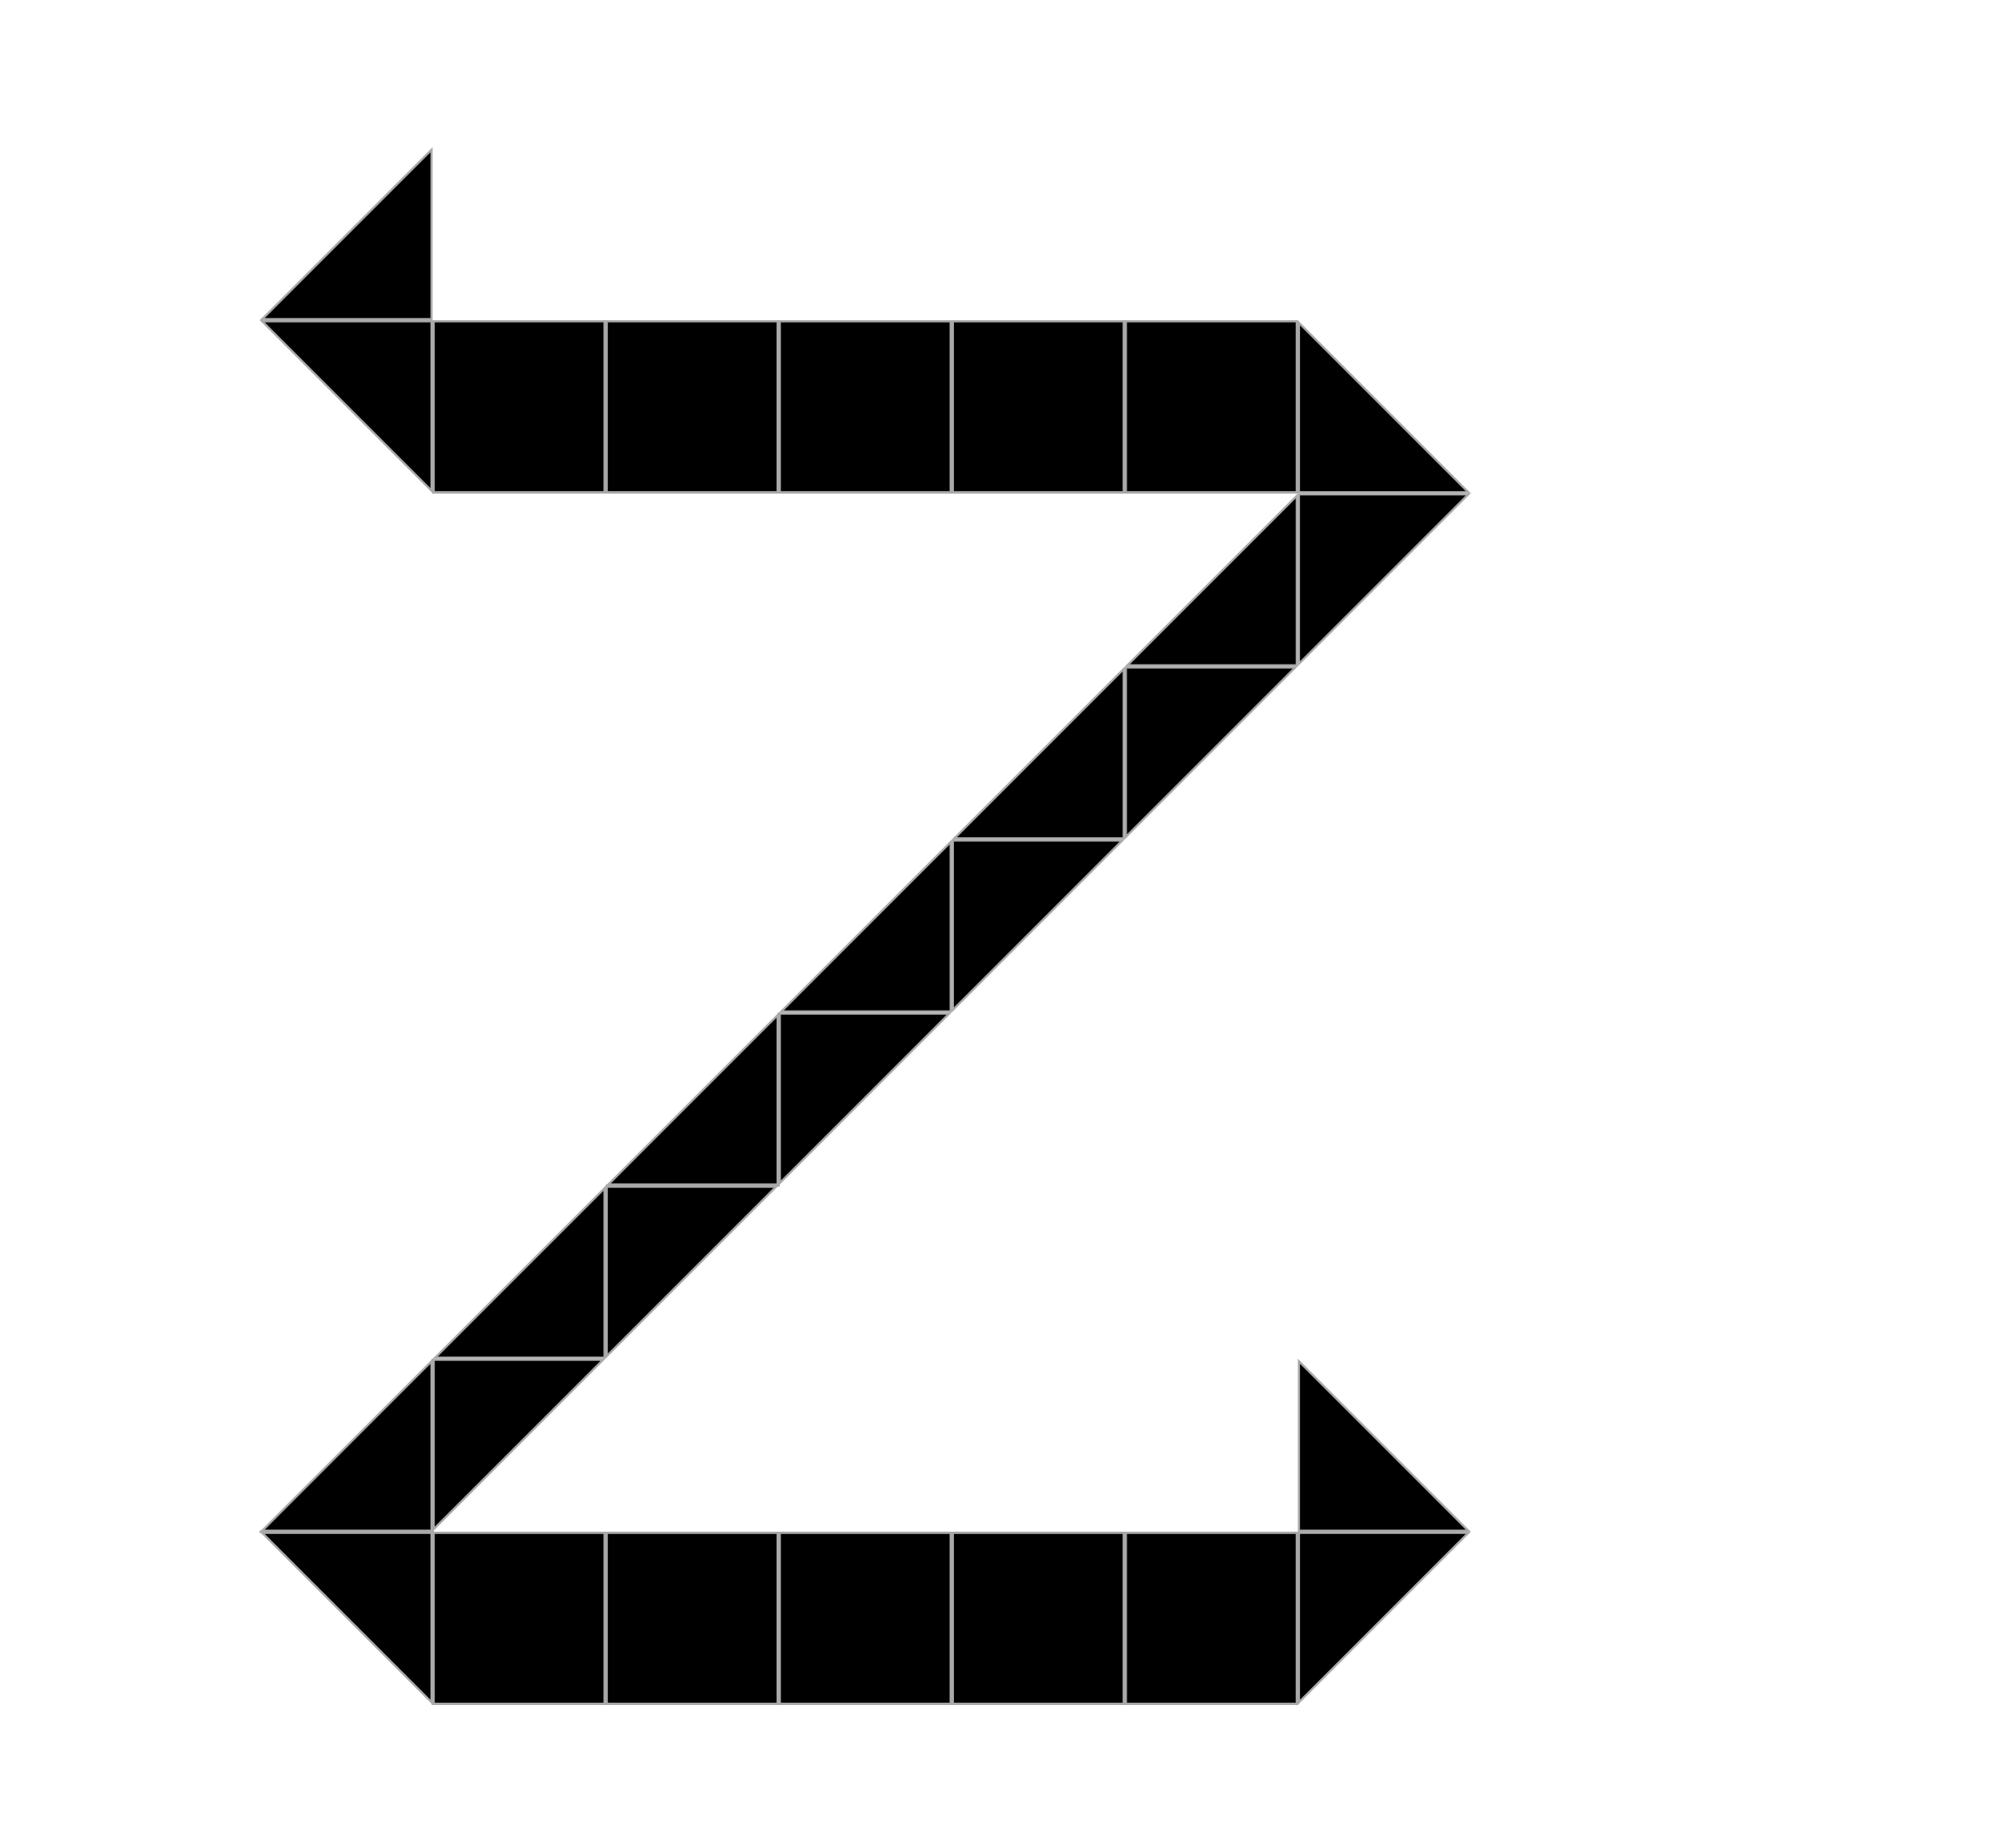 <svg width="233" height="213" viewBox="0 0 233 213" fill="none" xmlns="http://www.w3.org/2000/svg">
<rect width="233" height="213" fill="white"/>
<rect x="90.125" y="37.125" width="19.75" height="19.75" fill="white" stroke="#A9A9A9" stroke-width="0.25"/>
<rect x="90.125" y="177.125" width="19.75" height="19.75" fill="white" stroke="#A9A9A9" stroke-width="0.25"/>
<rect x="50.125" y="37.125" width="19.75" height="19.75" fill="white" stroke="#A9A9A9" stroke-width="0.25"/>
<rect x="50.125" y="177.125" width="19.75" height="19.75" fill="white" stroke="#A9A9A9" stroke-width="0.25"/>
<rect x="130.125" y="37.125" width="19.75" height="19.75" fill="white" stroke="#A9A9A9" stroke-width="0.25"/>
<rect x="130.125" y="177.125" width="19.75" height="19.75" fill="white" stroke="#A9A9A9" stroke-width="0.25"/>
<rect x="110.125" y="37.125" width="19.75" height="19.75" fill="white" stroke="#A9A9A9" stroke-width="0.25"/>
<rect x="110.125" y="177.125" width="19.75" height="19.75" fill="white" stroke="#A9A9A9" stroke-width="0.25"/>
<rect x="70.125" y="37.125" width="19.75" height="19.75" fill="white" stroke="#A9A9A9" stroke-width="0.25"/>
<path d="M90 117V137H70" stroke="#A9A9A9" stroke-width="0.25"/>
<rect x="70.125" y="177.125" width="19.75" height="19.75" fill="white" stroke="#A9A9A9" stroke-width="0.25"/>
<rect x="90.125" y="37.125" width="19.75" height="19.75" fill="white" stroke="#A9A9A9" stroke-width="0.25"/>
<rect x="90.125" y="177.125" width="19.75" height="19.75" fill="white" stroke="#A9A9A9" stroke-width="0.25"/>
<rect x="50.125" y="37.125" width="19.75" height="19.75" fill="white" stroke="#A9A9A9" stroke-width="0.25"/>
<rect x="50.125" y="177.125" width="19.75" height="19.75" fill="white" stroke="#A9A9A9" stroke-width="0.25"/>
<rect x="130.125" y="37.125" width="19.75" height="19.75" fill="white" stroke="#A9A9A9" stroke-width="0.25"/>
<rect x="130.125" y="177.125" width="19.75" height="19.75" fill="white" stroke="#A9A9A9" stroke-width="0.25"/>
<rect x="110.125" y="37.125" width="19.75" height="19.75" fill="white" stroke="#A9A9A9" stroke-width="0.25"/>
<rect x="110.125" y="177.125" width="19.75" height="19.75" fill="white" stroke="#A9A9A9" stroke-width="0.25"/>
<rect x="70.125" y="37.125" width="19.75" height="19.75" fill="white" stroke="#A9A9A9" stroke-width="0.25"/>
<rect x="70.125" y="177.125" width="19.75" height="19.75" fill="white" stroke="#A9A9A9" stroke-width="0.25"/>
<rect x="90.125" y="37.125" width="19.75" height="19.75" fill="white" stroke="#A9A9A9" stroke-width="0.25"/>
<rect x="90.125" y="177.125" width="19.75" height="19.75" fill="white" stroke="#A9A9A9" stroke-width="0.25"/>
<rect x="50.125" y="37.125" width="19.75" height="19.75" fill="white" stroke="#A9A9A9" stroke-width="0.25"/>
<rect x="50.125" y="177.125" width="19.75" height="19.75" fill="white" stroke="#A9A9A9" stroke-width="0.25"/>
<rect x="130.125" y="37.125" width="19.75" height="19.75" fill="white" stroke="#A9A9A9" stroke-width="0.25"/>
<rect x="130.125" y="177.125" width="19.75" height="19.75" fill="white" stroke="#A9A9A9" stroke-width="0.25"/>
<rect x="110.125" y="37.125" width="19.75" height="19.75" fill="white" stroke="#A9A9A9" stroke-width="0.25"/>
<rect x="110.125" y="177.125" width="19.75" height="19.75" fill="white" stroke="#A9A9A9" stroke-width="0.25"/>
<rect x="70.125" y="37.125" width="19.75" height="19.75" fill="white" stroke="#A9A9A9" stroke-width="0.25"/>
<rect x="70.125" y="177.125" width="19.75" height="19.75" fill="white" stroke="#A9A9A9" stroke-width="0.25"/>
<rect x="90.125" y="37.125" width="19.75" height="19.75" fill="white" stroke="#A9A9A9" stroke-width="0.25"/>
<rect x="90.125" y="177.125" width="19.75" height="19.75" fill="white" stroke="#A9A9A9" stroke-width="0.25"/>
<rect x="50.125" y="37.125" width="19.75" height="19.75" fill="white" stroke="#A9A9A9" stroke-width="0.25"/>
<rect x="50.125" y="177.125" width="19.75" height="19.75" fill="white" stroke="#A9A9A9" stroke-width="0.25"/>
<rect x="130.125" y="37.125" width="19.75" height="19.75" fill="white" stroke="#A9A9A9" stroke-width="0.25"/>
<rect x="130.125" y="177.125" width="19.75" height="19.75" fill="white" stroke="#A9A9A9" stroke-width="0.25"/>
<rect x="110.125" y="37.125" width="19.75" height="19.75" fill="white" stroke="#A9A9A9" stroke-width="0.25"/>
<rect x="110.125" y="177.125" width="19.75" height="19.75" fill="white" stroke="#A9A9A9" stroke-width="0.25"/>
<rect x="70.125" y="37.125" width="19.75" height="19.75" fill="white" stroke="#A9A9A9" stroke-width="0.25"/>
<rect x="70.125" y="177.125" width="19.75" height="19.75" fill="white" stroke="#A9A9A9" stroke-width="0.25"/>
<rect x="90.125" y="37.125" width="19.75" height="19.75" fill="white" stroke="#A9A9A9" stroke-width="0.25"/>
<rect x="90.125" y="177.125" width="19.75" height="19.75" fill="white" stroke="#A9A9A9" stroke-width="0.25"/>
<rect x="50.125" y="37.125" width="19.75" height="19.75" fill="white" stroke="#A9A9A9" stroke-width="0.25"/>
<rect x="50.125" y="177.125" width="19.75" height="19.75" fill="white" stroke="#A9A9A9" stroke-width="0.25"/>
<rect x="130.125" y="37.125" width="19.75" height="19.75" fill="white" stroke="#A9A9A9" stroke-width="0.25"/>
<rect x="130.125" y="177.125" width="19.75" height="19.75" fill="white" stroke="#A9A9A9" stroke-width="0.25"/>
<rect x="110.125" y="37.125" width="19.75" height="19.75" fill="white" stroke="#A9A9A9" stroke-width="0.25"/>
<rect x="110.125" y="177.125" width="19.75" height="19.75" fill="white" stroke="#A9A9A9" stroke-width="0.25"/>
<rect x="70.125" y="37.125" width="19.75" height="19.75" fill="white" stroke="#A9A9A9" stroke-width="0.25"/>
<rect x="70.125" y="177.125" width="19.75" height="19.75" fill="white" stroke="#A9A9A9" stroke-width="0.25"/>
<rect x="90.125" y="37.125" width="19.75" height="19.75" fill="white" stroke="#A9A9A9" stroke-width="0.25"/>
<rect x="90.125" y="177.125" width="19.75" height="19.75" fill="white" stroke="#A9A9A9" stroke-width="0.25"/>
<rect x="50.125" y="37.125" width="19.75" height="19.75" fill="white" stroke="#A9A9A9" stroke-width="0.25"/>
<rect x="50.125" y="177.125" width="19.75" height="19.75" fill="white" stroke="#A9A9A9" stroke-width="0.25"/>
<rect x="130.125" y="37.125" width="19.75" height="19.75" fill="white" stroke="#A9A9A9" stroke-width="0.25"/>
<rect x="130.125" y="177.125" width="19.75" height="19.75" fill="white" stroke="#A9A9A9" stroke-width="0.25"/>
<rect x="110.125" y="37.125" width="19.75" height="19.75" fill="white" stroke="#A9A9A9" stroke-width="0.25"/>
<rect x="110.125" y="177.125" width="19.75" height="19.75" fill="white" stroke="#A9A9A9" stroke-width="0.25"/>
<path d="M150.125 176.875V157.302L169.698 176.875H150.125Z" fill="black" stroke="#A9A9A9" stroke-width="0.25"/>
<rect x="70.125" y="37.125" width="19.75" height="19.75" fill="white" stroke="#A9A9A9" stroke-width="0.25"/>
<rect x="70.125" y="177.125" width="19.75" height="19.75" fill="white" stroke="#A9A9A9" stroke-width="0.25"/>
<rect x="90.125" y="37.125" width="19.75" height="19.75" fill="white" stroke="#A9A9A9" stroke-width="0.25"/>
<rect x="90.125" y="177.125" width="19.75" height="19.75" fill="white" stroke="#A9A9A9" stroke-width="0.25"/>
<rect x="50.125" y="37.125" width="19.75" height="19.75" fill="white" stroke="#A9A9A9" stroke-width="0.25"/>
<rect x="50.125" y="177.125" width="19.75" height="19.75" fill="white" stroke="#A9A9A9" stroke-width="0.25"/>
<rect x="130.125" y="37.125" width="19.75" height="19.75" fill="white" stroke="#A9A9A9" stroke-width="0.25"/>
<rect x="130.125" y="177.125" width="19.75" height="19.75" fill="white" stroke="#A9A9A9" stroke-width="0.25"/>
<rect x="110.125" y="37.125" width="19.75" height="19.75" fill="white" stroke="#A9A9A9" stroke-width="0.25"/>
<rect x="110.125" y="177.125" width="19.75" height="19.75" fill="white" stroke="#A9A9A9" stroke-width="0.25"/>
<rect x="70.125" y="37.125" width="19.75" height="19.75" fill="white" stroke="#A9A9A9" stroke-width="0.25"/>
<rect x="70.125" y="177.125" width="19.75" height="19.75" fill="white" stroke="#A9A9A9" stroke-width="0.25"/>
<rect x="90.125" y="37.125" width="19.75" height="19.75" fill="white" stroke="#A9A9A9" stroke-width="0.25"/>
<rect x="90.125" y="177.125" width="19.75" height="19.75" fill="white" stroke="#A9A9A9" stroke-width="0.25"/>
<rect x="50.125" y="177.125" width="19.75" height="19.75" fill="white" stroke="#A9A9A9" stroke-width="0.25"/>
<rect x="130.125" y="37.125" width="19.75" height="19.75" fill="white" stroke="#A9A9A9" stroke-width="0.25"/>
<rect x="130.125" y="177.125" width="19.75" height="19.75" fill="white" stroke="#A9A9A9" stroke-width="0.25"/>
<rect x="110.125" y="37.125" width="19.75" height="19.75" fill="white" stroke="#A9A9A9" stroke-width="0.25"/>
<rect x="110.125" y="177.125" width="19.75" height="19.75" fill="white" stroke="#A9A9A9" stroke-width="0.25"/>
<path d="M150.125 177.125H169.698L150.125 196.698V177.125Z" fill="black" stroke="#A9A9A9" stroke-width="0.25"/>
<rect x="70.125" y="37.125" width="19.75" height="19.75" fill="white" stroke="#A9A9A9" stroke-width="0.25"/>
<rect x="70.125" y="177.125" width="19.75" height="19.75" fill="white" stroke="#A9A9A9" stroke-width="0.25"/>
<rect x="90.125" y="37.125" width="19.75" height="19.75" fill="white" stroke="#A9A9A9" stroke-width="0.25"/>
<rect x="90.125" y="177.125" width="19.75" height="19.75" fill="white" stroke="#A9A9A9" stroke-width="0.25"/>
<rect x="50.125" y="37.125" width="19.75" height="19.75" fill="white" stroke="#A9A9A9" stroke-width="0.25"/>
<rect x="50.125" y="177.125" width="19.75" height="19.75" fill="white" stroke="#A9A9A9" stroke-width="0.25"/>
<rect x="130.125" y="37.125" width="19.75" height="19.75" fill="white" stroke="#A9A9A9" stroke-width="0.25"/>
<rect x="130.125" y="177.125" width="19.75" height="19.75" fill="white" stroke="#A9A9A9" stroke-width="0.25"/>
<rect x="110.125" y="37.125" width="19.75" height="19.75" fill="white" stroke="#A9A9A9" stroke-width="0.25"/>
<rect x="110.125" y="177.125" width="19.75" height="19.75" fill="white" stroke="#A9A9A9" stroke-width="0.25"/>
<rect x="70.125" y="37.125" width="19.75" height="19.75" fill="white" stroke="#A9A9A9" stroke-width="0.25"/>
<rect x="70.125" y="177.125" width="19.75" height="19.75" fill="white" stroke="#A9A9A9" stroke-width="0.25"/>
<rect x="90.125" y="37.125" width="19.75" height="19.75" fill="white" stroke="#A9A9A9" stroke-width="0.25"/>
<rect x="90.125" y="177.125" width="19.75" height="19.75" fill="white" stroke="#A9A9A9" stroke-width="0.25"/>
<rect x="50.125" y="37.125" width="19.75" height="19.75" fill="white" stroke="#A9A9A9" stroke-width="0.25"/>
<rect x="50.125" y="177.125" width="19.75" height="19.75" fill="white" stroke="#A9A9A9" stroke-width="0.25"/>
<rect x="130.125" y="37.125" width="19.75" height="19.75" fill="white" stroke="#A9A9A9" stroke-width="0.25"/>
<rect x="130.125" y="177.125" width="19.75" height="19.75" fill="white" stroke="#A9A9A9" stroke-width="0.25"/>
<rect x="110.125" y="37.125" width="19.75" height="19.75" fill="white" stroke="#A9A9A9" stroke-width="0.25"/>
<rect x="110.125" y="177.125" width="19.75" height="19.75" fill="white" stroke="#A9A9A9" stroke-width="0.25"/>
<rect x="70.125" y="37.125" width="19.75" height="19.75" fill="white" stroke="#A9A9A9" stroke-width="0.25"/>
<rect x="70.125" y="177.125" width="19.75" height="19.75" fill="white" stroke="#A9A9A9" stroke-width="0.25"/>
<rect x="90.125" y="37.125" width="19.75" height="19.75" fill="white" stroke="#A9A9A9" stroke-width="0.25"/>
<rect x="90.125" y="177.125" width="19.75" height="19.75" fill="white" stroke="#A9A9A9" stroke-width="0.25"/>
<rect x="50.125" y="37.125" width="19.75" height="19.75" fill="white" stroke="#A9A9A9" stroke-width="0.25"/>
<rect x="50.125" y="177.125" width="19.75" height="19.75" fill="white" stroke="#A9A9A9" stroke-width="0.25"/>
<rect x="130.125" y="37.125" width="19.75" height="19.75" fill="white" stroke="#A9A9A9" stroke-width="0.25"/>
<rect x="130.125" y="177.125" width="19.75" height="19.75" fill="white" stroke="#A9A9A9" stroke-width="0.25"/>
<path d="M50 157V177H30" stroke="#A9A9A9" stroke-width="0.25"/>
<rect x="110.125" y="37.125" width="19.75" height="19.75" fill="white" stroke="#A9A9A9" stroke-width="0.25"/>
<rect x="110.125" y="177.125" width="19.75" height="19.75" fill="white" stroke="#A9A9A9" stroke-width="0.25"/>
<rect x="70.125" y="37.125" width="19.75" height="19.75" fill="white" stroke="#A9A9A9" stroke-width="0.25"/>
<rect x="70.125" y="177.125" width="19.75" height="19.75" fill="white" stroke="#A9A9A9" stroke-width="0.25"/>
<rect x="90.125" y="37.125" width="19.75" height="19.75" fill="white" stroke="#A9A9A9" stroke-width="0.25"/>
<rect x="90.125" y="177.125" width="19.75" height="19.75" fill="white" stroke="#A9A9A9" stroke-width="0.25"/>
<rect x="50.125" y="37.125" width="19.75" height="19.75" fill="white" stroke="#A9A9A9" stroke-width="0.25"/>
<rect x="50.125" y="177.125" width="19.75" height="19.75" fill="white" stroke="#A9A9A9" stroke-width="0.25"/>
<rect x="130.125" y="37.125" width="19.75" height="19.75" fill="white" stroke="#A9A9A9" stroke-width="0.25"/>
<rect x="130.125" y="177.125" width="19.75" height="19.75" fill="white" stroke="#A9A9A9" stroke-width="0.25"/>
<rect x="110.125" y="37.125" width="19.75" height="19.75" fill="white" stroke="#A9A9A9" stroke-width="0.25"/>
<rect x="110.125" y="177.125" width="19.75" height="19.75" fill="white" stroke="#A9A9A9" stroke-width="0.25"/>
<rect x="70.125" y="37.125" width="19.75" height="19.75" fill="white" stroke="#A9A9A9" stroke-width="0.25"/>
<rect x="70.125" y="177.125" width="19.75" height="19.75" fill="white" stroke="#A9A9A9" stroke-width="0.25"/>
<path d="M150.125 56.875V37.302L169.698 56.875H150.125Z" fill="black" stroke="#A9A9A9" stroke-width="0.25"/>
<rect x="90.125" y="37.125" width="19.75" height="19.75" fill="white" stroke="#A9A9A9" stroke-width="0.25"/>
<rect x="90.125" y="177.125" width="19.75" height="19.75" fill="white" stroke="#A9A9A9" stroke-width="0.25"/>
<rect x="50.125" y="37.125" width="19.75" height="19.75" fill="black" stroke="#A9A9A9" stroke-width="0.25"/>
<rect x="50.125" y="177.125" width="19.75" height="19.75" fill="white" stroke="#A9A9A9" stroke-width="0.25"/>
<rect x="130.125" y="37.125" width="19.75" height="19.75" fill="white" stroke="#A9A9A9" stroke-width="0.25"/>
<rect x="130.125" y="177.125" width="19.75" height="19.75" fill="white" stroke="#A9A9A9" stroke-width="0.25"/>
<rect x="110.125" y="37.125" width="19.75" height="19.75" fill="white" stroke="#A9A9A9" stroke-width="0.25"/>
<rect x="110.125" y="177.125" width="19.75" height="19.75" fill="white" stroke="#A9A9A9" stroke-width="0.25"/>
<rect x="70.125" y="37.125" width="19.75" height="19.75" fill="white" stroke="#A9A9A9" stroke-width="0.25"/>
<rect x="70.125" y="177.125" width="19.75" height="19.75" fill="white" stroke="#A9A9A9" stroke-width="0.25"/>
<rect x="90.125" y="37.125" width="19.75" height="19.75" fill="white" stroke="#A9A9A9" stroke-width="0.25"/>
<rect x="90.125" y="177.125" width="19.75" height="19.75" fill="white" stroke="#A9A9A9" stroke-width="0.25"/>
<rect x="50.125" y="177.125" width="19.75" height="19.75" fill="white" stroke="#A9A9A9" stroke-width="0.25"/>
<rect x="130.125" y="37.125" width="19.75" height="19.75" fill="white" stroke="#A9A9A9" stroke-width="0.25"/>
<rect x="130.125" y="177.125" width="19.75" height="19.75" fill="white" stroke="#A9A9A9" stroke-width="0.25"/>
<rect x="110.125" y="37.125" width="19.75" height="19.75" fill="white" stroke="#A9A9A9" stroke-width="0.25"/>
<rect x="110.125" y="177.125" width="19.75" height="19.75" fill="white" stroke="#A9A9A9" stroke-width="0.25"/>
<rect x="70.125" y="37.125" width="19.75" height="19.75" fill="white" stroke="#A9A9A9" stroke-width="0.25"/>
<rect x="70.125" y="177.125" width="19.75" height="19.75" fill="white" stroke="#A9A9A9" stroke-width="0.25"/>
<path d="M150.125 57.125H169.698L150.125 76.698V57.125Z" fill="black" stroke="#A9A9A9" stroke-width="0.25"/>
<rect x="90.125" y="37.125" width="19.75" height="19.75" fill="black" stroke="#A9A9A9" stroke-width="0.25"/>
<rect x="90.125" y="177.125" width="19.75" height="19.75" fill="black" stroke="#A9A9A9" stroke-width="0.25"/>
<rect x="50.125" y="177.125" width="19.75" height="19.75" fill="black" stroke="#A9A9A9" stroke-width="0.25"/>
<rect x="130.125" y="37.125" width="19.75" height="19.75" fill="black" stroke="#A9A9A9" stroke-width="0.25"/>
<rect x="130.125" y="177.125" width="19.75" height="19.75" fill="black" stroke="#A9A9A9" stroke-width="0.25"/>
<path d="M49.875 56.698L30.302 37.125H49.875V56.698Z" fill="black" stroke="#A9A9A9" stroke-width="0.25"/>
<path d="M30 177H50V197" stroke="#A9A9A9" stroke-width="0.25"/>
<rect x="110.125" y="37.125" width="19.75" height="19.75" fill="black" stroke="#A9A9A9" stroke-width="0.25"/>
<rect x="110.125" y="177.125" width="19.75" height="19.75" fill="black" stroke="#A9A9A9" stroke-width="0.25"/>
<rect x="70.125" y="37.125" width="19.75" height="19.75" fill="black" stroke="#A9A9A9" stroke-width="0.25"/>
<rect x="70.125" y="177.125" width="19.75" height="19.75" fill="black" stroke="#A9A9A9" stroke-width="0.25"/>
<path d="M109.875 116.875H90.302L109.875 97.302V116.875Z" fill="black" stroke="#A9A9A9" stroke-width="0.25"/>
<path d="M69.875 156.875H50.302L69.875 137.302V156.875Z" fill="black" stroke="#A9A9A9" stroke-width="0.25"/>
<path d="M50.125 157.125H69.698L50.125 176.698V157.125Z" fill="black" stroke="#A9A9A9" stroke-width="0.25"/>
<path d="M149.875 76.875H130.302L149.875 57.302V76.875Z" fill="black" stroke="#A9A9A9" stroke-width="0.25"/>
<path d="M49.875 36.875H30.302L49.875 17.302V36.875Z" fill="black" stroke="#A9A9A9" stroke-width="0.25"/>
<path d="M49.875 196.698L30.302 177.125H49.875V196.698Z" fill="black" stroke="#A9A9A9" stroke-width="0.25"/>
<path d="M49.875 176.875H30.302L49.875 157.302V176.875Z" fill="black" stroke="#A9A9A9" stroke-width="0.25"/>
<path d="M129.875 96.875H110.302L129.875 77.302V96.875Z" fill="black" stroke="#A9A9A9" stroke-width="0.25"/>
<path d="M89.875 136.875H70.302L89.875 117.302V136.875Z" fill="black" stroke="#A9A9A9" stroke-width="0.25"/>
<path d="M70.125 137.125H89.698L70.125 156.698V137.125Z" fill="black" stroke="#A9A9A9" stroke-width="0.25"/>
<path d="M90.125 117.125H109.698L90.125 136.698V117.125Z" fill="black" stroke="#A9A9A9" stroke-width="0.25"/>
<path d="M110.125 97.125H129.698L110.125 116.698V97.125Z" fill="black" stroke="#A9A9A9" stroke-width="0.25"/>
<path d="M130.125 77.125H149.698L130.125 96.698V77.125Z" fill="black" stroke="#A9A9A9" stroke-width="0.25"/>
</svg>
